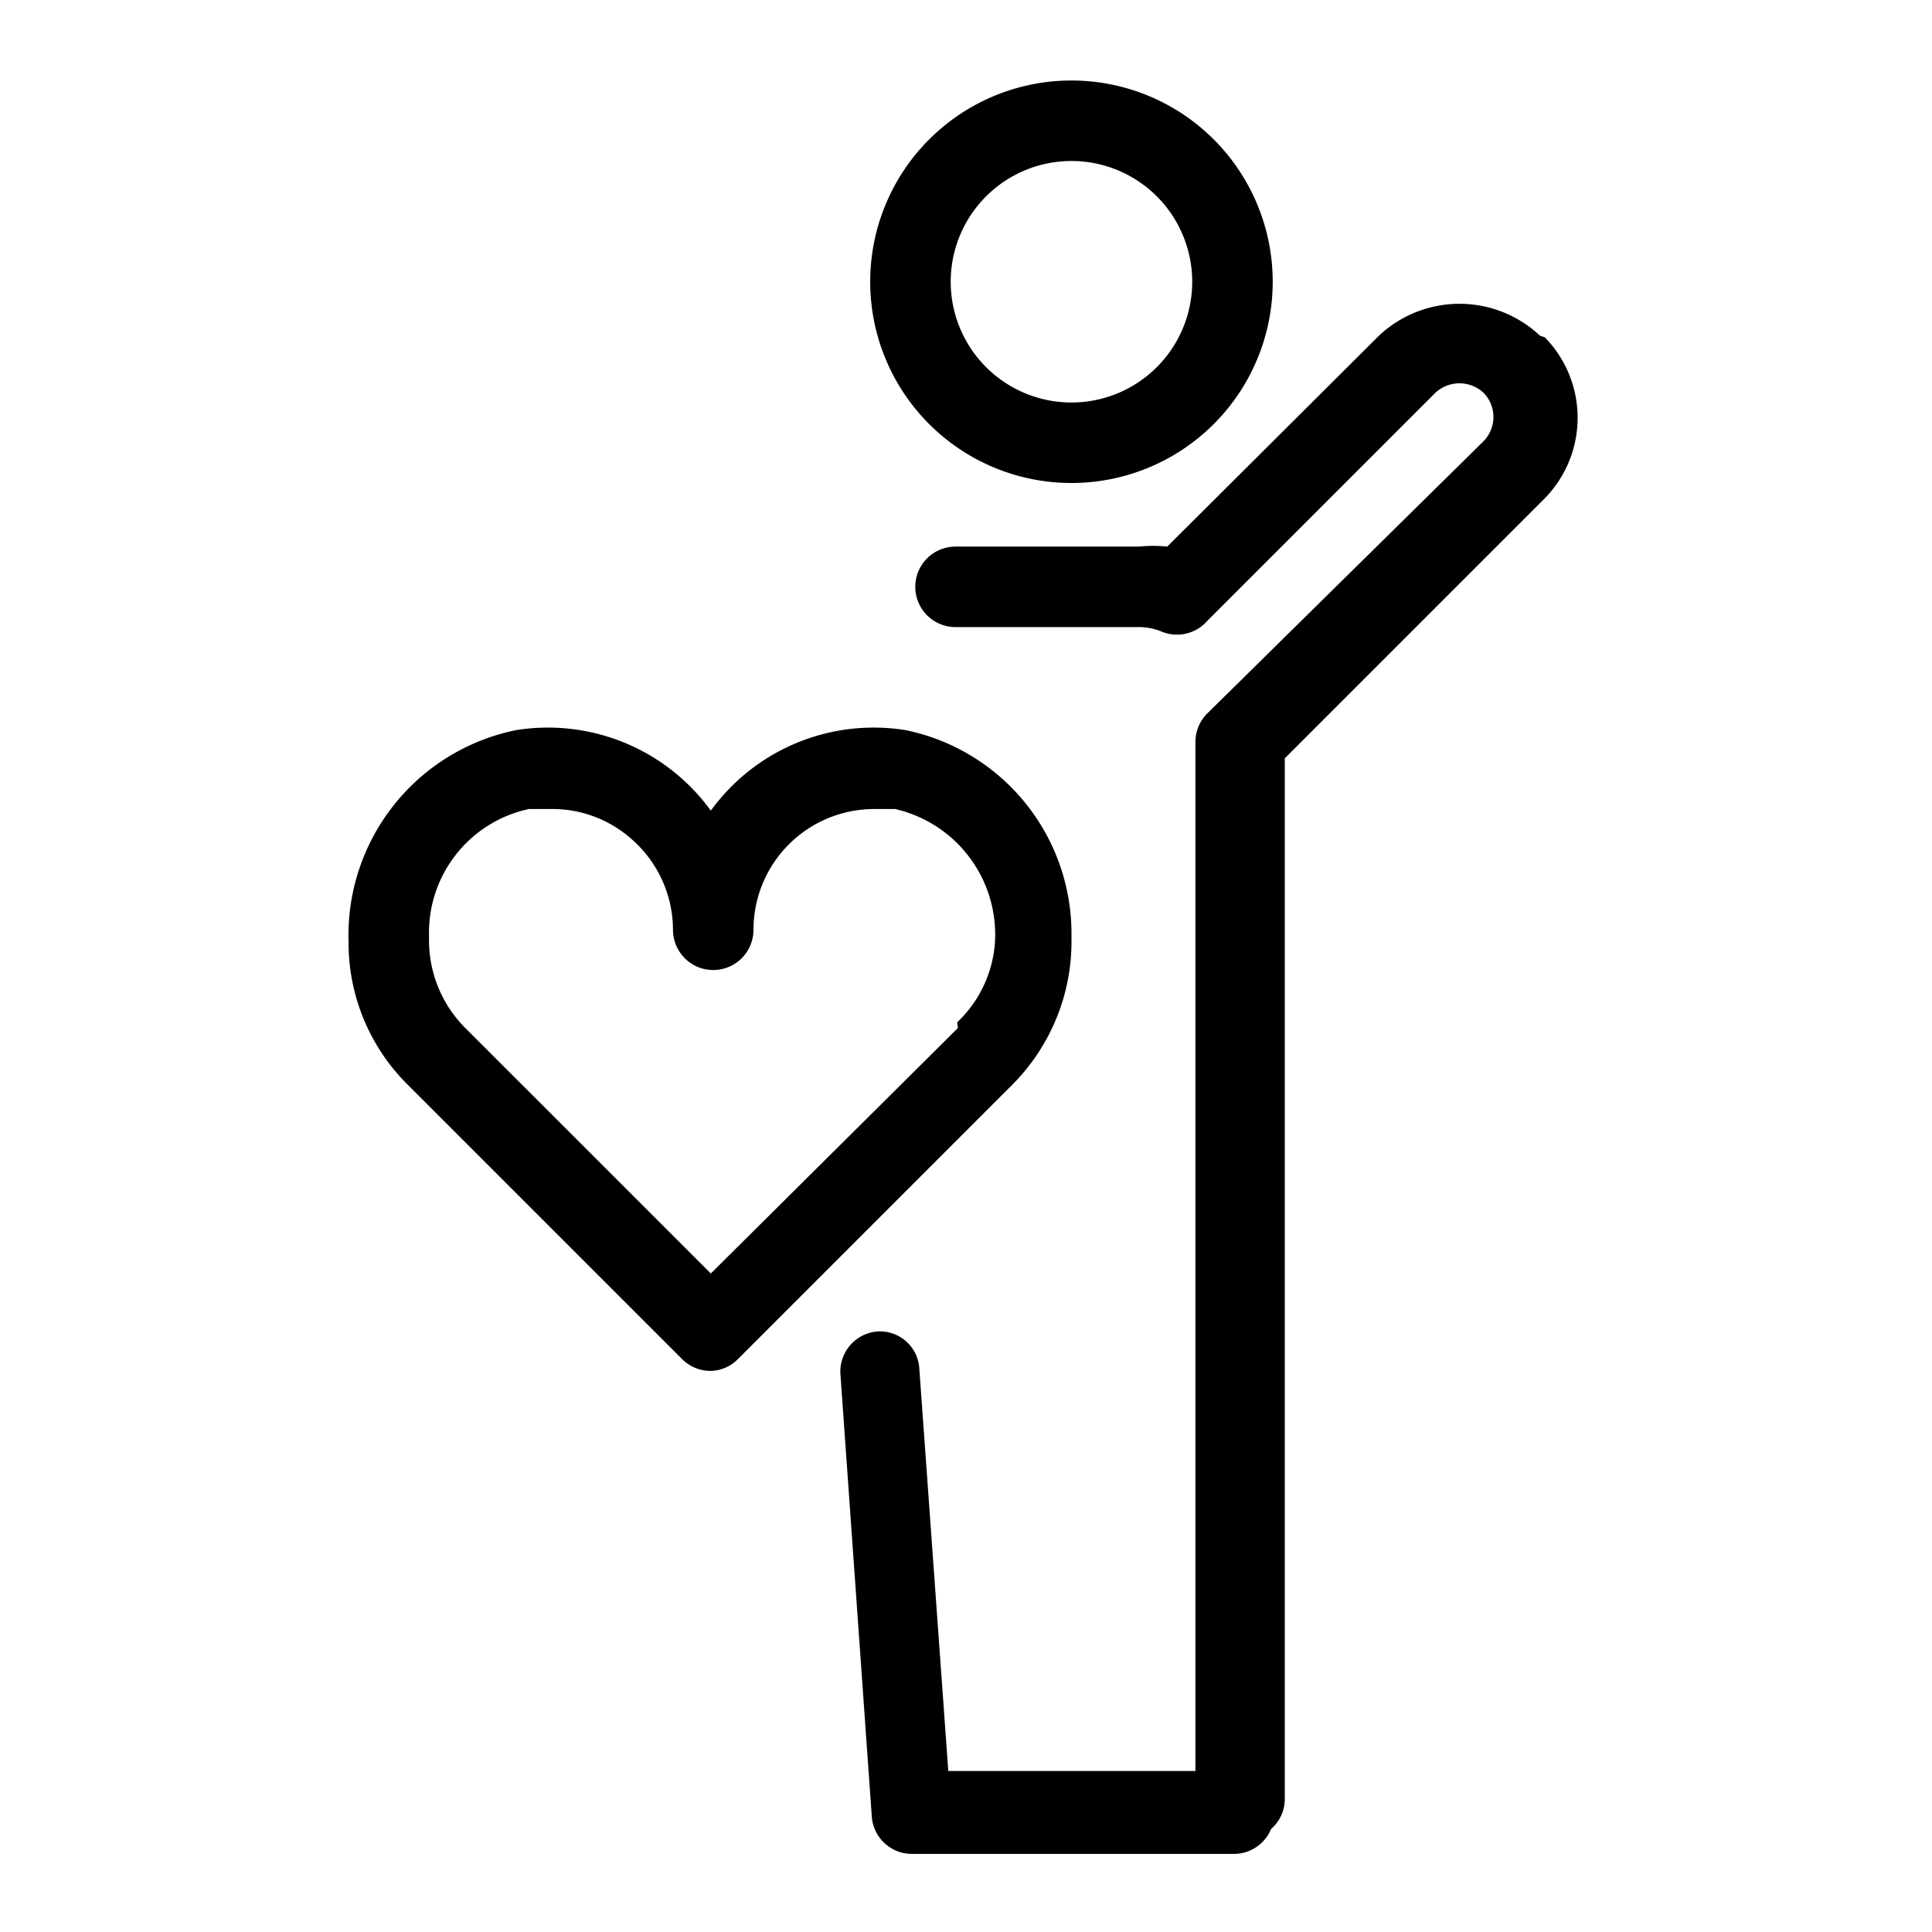 <svg id="Layer_1" data-name="Layer 1" xmlns="http://www.w3.org/2000/svg" viewBox="0 0 24 24">
  <title>aktiv</title>
  <path d="M11.25,9.07a2.5,2.5,0,0,0-2.42,1,2.5,2.5,0,0,0-2.42-1A2.6,2.6,0,0,0,4.33,11.7a2.48,2.48,0,0,0,.73,1.77l3.41,3.41a.5.5,0,0,0,.35.15.49.49,0,0,0,.35-.15l3.41-3.41a2.52,2.52,0,0,0,.73-1.83A2.58,2.58,0,0,0,11.25,9.07Zm.65,3.7L8.83,15.82,5.77,12.76a1.54,1.54,0,0,1-.44-1.12,1.57,1.57,0,0,1,1.24-1.59h.26a1.48,1.48,0,0,1,1,.36,1.5,1.5,0,0,1,.53,1.14.5.5,0,1,0,1,0,1.5,1.5,0,0,1,1.5-1.5l.26,0a1.6,1.6,0,0,1,1.24,1.65,1.51,1.51,0,0,1-.47,1Z"/>
  <g>
    <path d="M13.31,6a2.5,2.5,0,1,0-2.5-2.5A2.5,2.5,0,0,0,13.31,6Zm0-4a1.5,1.5,0,1,1-1.5,1.5A1.5,1.5,0,0,1,13.31,2Z"/>
    <path d="M19.13,4.17a1.46,1.46,0,0,0-2,0L14.5,6.79a1.71,1.71,0,0,0-.35,0H11.87a.5.5,0,0,0,0,1h2.28a.74.74,0,0,1,.29.06A.5.5,0,0,0,15,7.71l2.83-2.83a.44.44,0,0,1,.6,0,.43.43,0,0,1,0,.6L15,8.86a.5.5,0,0,0-.15.35V22H11.78l-.36-5a.49.49,0,0,0-.52-.46h0a.5.5,0,0,0-.46.53l.39,5.5a.5.5,0,0,0,.5.46h4a.5.5,0,0,0,.46-.31.49.49,0,0,0,.17-.37V9.42l3.23-3.23a1.43,1.43,0,0,0,0-2Z"/>
  </g>
</svg>
